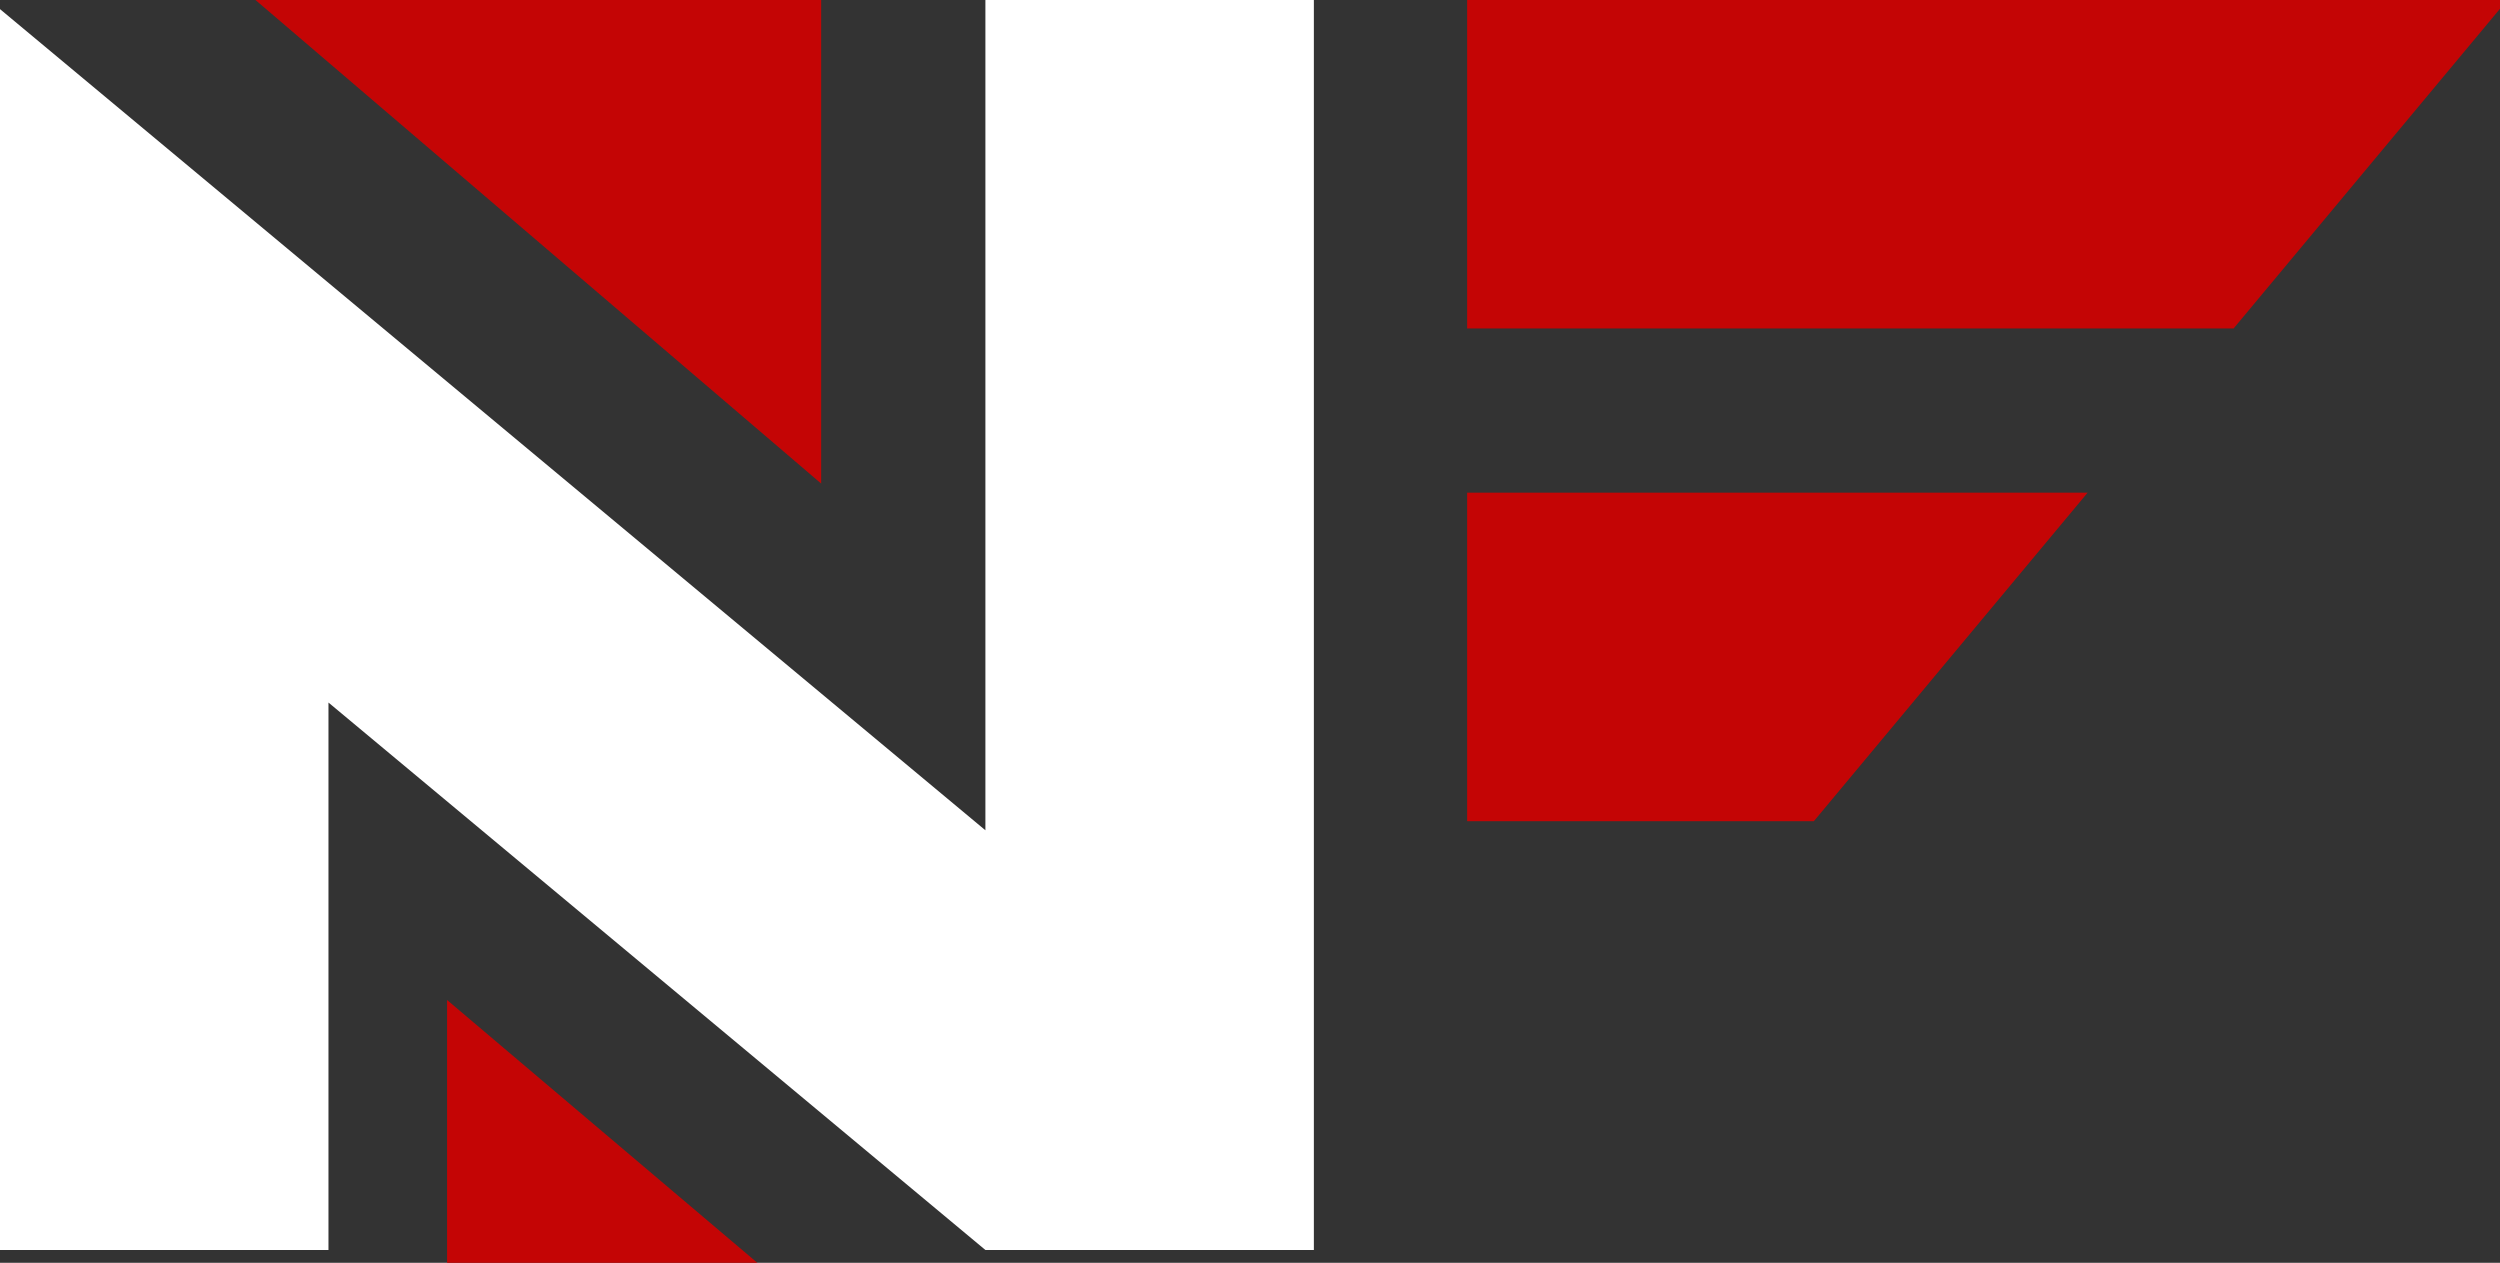 <?xml version="1.0" encoding="utf-8"?>
<!-- Generator: Adobe Illustrator 21.1.0, SVG Export Plug-In . SVG Version: 6.00 Build 0)  -->
<svg version="1.0" id="Layer_1" xmlns="http://www.w3.org/2000/svg" xmlns:xlink="http://www.w3.org/1999/xlink" x="0px" y="0px"
	 width="137px" height="69.2px" viewBox="0 0 137 69.2" style="enable-background:new 0 0 137 69.2;" xml:space="preserve">
<rect x="0" y="0" width="137" height="69.2" fill="#333333" stroke="none"/>
<style type="text/css">
	.st0{fill-rule:evenodd;clip-rule:evenodd;fill:#C40505;}
	.st1{fill-rule:evenodd;clip-rule:evenodd;fill:#FFFFFF;}
</style>
<polyline class="st0" points="14,0 45,0 45,26.5 "/>
<polyline class="st0" points="41.5,69.2 24.5,69.2 24.5,54.8 "/>
<polygon class="st1" points="0,0.5 0,68.5 18,68.5 18,38.5 54,68.5 72,68.5 72,0 54,0 54,45.5 0,0.5 "/>
<polygon class="st0" points="80.4,18 80.4,0 137.4,0 122.4,18 80.4,18 "/>
<polygon class="st0" points="80.4,27 80.4,45 99.4,45 114.4,27 80.4,27 "/>
</svg>
